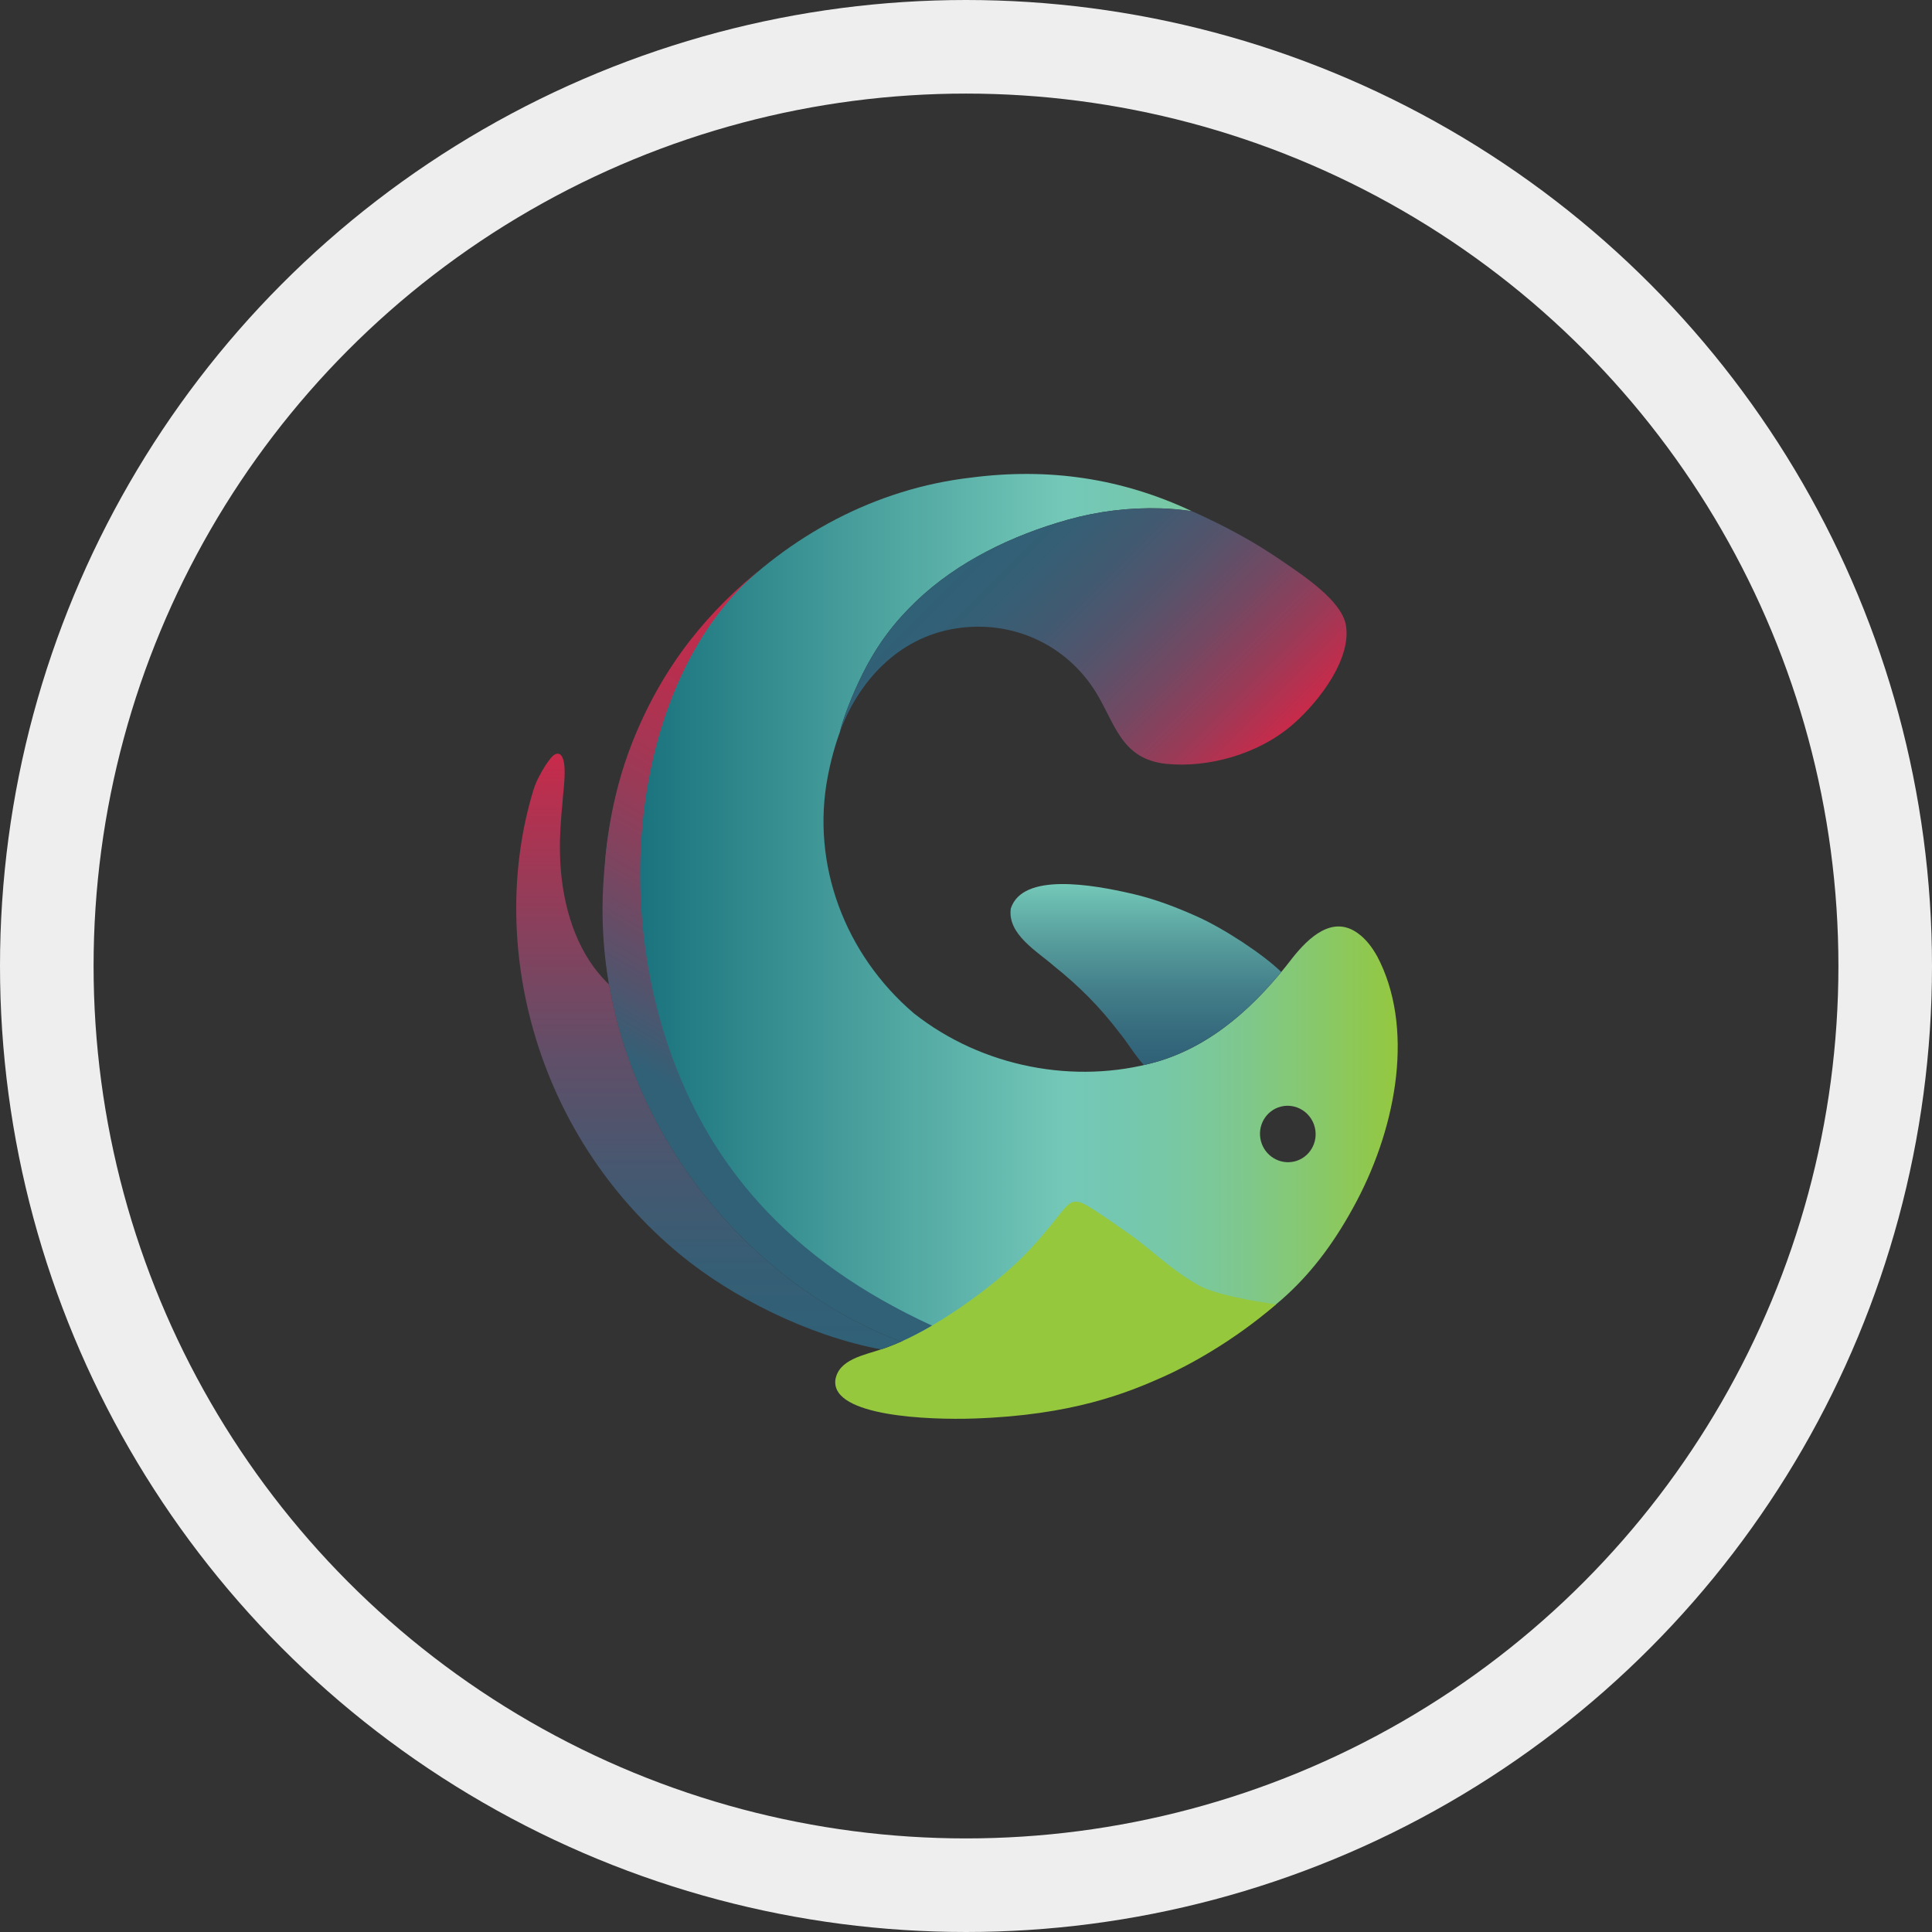 <svg width="640" height="640" viewBox="0 0 640 640" fill="none" xmlns="http://www.w3.org/2000/svg">
<rect x="0" y="0" width="640" height="640" fill="#333333" stroke="none"/>
<circle cx="320" cy="320" r="304.5" stroke="#EEEEEE" stroke-width="31"/>
<g clip-path="url(#clip0_26_360)">
<path d="M278.61 241.461C278.758 241.068 278.913 240.692 279.069 240.307C278.913 240.692 278.758 241.076 278.61 241.461Z" fill="url(#paint0_linear_26_360)"/>
<path d="M456.101 316.613C454.564 313.848 452.503 311.115 449.975 309.275L449.861 309.193C441.453 303.001 433.495 310.6 428.17 317.291C416.483 332.572 401.957 346.315 383.063 351.771C356.13 359.371 325.418 353.587 302.754 335.697C279.813 316.122 268.616 286.198 274.218 257.175C275.249 251.833 276.639 246.729 278.414 241.968C278.349 242.148 278.275 242.32 278.209 242.5C279.216 238.131 282.413 229.894 285.75 223.227C290.715 213.304 296.383 205.983 303.466 199.194C317.174 186.048 335.331 177.328 353.685 172.174C363.737 169.352 374.222 168.076 384.658 168.411C388.036 168.518 391.43 168.837 394.8 169.328C371.547 158.415 347.428 154.865 321.681 158.211C258.302 165.499 207.38 220.462 200.69 282.697C199.405 298.731 199.103 314.036 202.988 332.122C217.105 397.891 275.723 450.695 344.312 453.893C362.183 454.727 380.814 455.063 395.029 448.764C419.73 437.827 435.826 423.577 449.37 397.981C462.923 372.361 468.525 339.902 456.118 316.604L456.101 316.613ZM428.898 384.721C423.966 385.964 418.944 382.913 417.677 377.907C416.409 372.892 419.386 367.821 424.31 366.577C429.242 365.334 434.264 368.385 435.531 373.391C436.799 378.406 433.822 383.478 428.898 384.721Z" fill="url(#paint1_linear_26_360)"/>
<path d="M276.696 457.312C277.662 450.228 286.339 448.92 292.613 446.76C309.535 440.944 329.508 425.557 338.406 416.739C342.856 412.362 347.403 406.865 351.125 402.12C354.167 398.374 355.558 396.877 359.623 399.086C364.203 401.752 369.053 405.319 373.535 408.395C381.174 413.614 387.251 420.231 397.025 425.77C403.854 429.639 422.715 432.085 422.715 432.085C408.328 444.551 393.254 452.535 385.656 455.946C373.257 461.517 355.091 468.806 322.711 469.902C307.596 470.417 275.821 469.182 276.696 457.402V457.304V457.312Z" fill="url(#paint2_linear_26_360)"/>
<path d="M285.767 223.227C282.43 229.894 279.232 238.131 278.226 242.5C284.049 226.442 297.054 211.194 316.765 208.167C335.429 205.296 353.178 213.525 362.943 229.182C369.372 239.489 371.302 251.522 386.409 253.044C400.018 254.418 417.112 249.968 428.816 239.497C437.265 231.939 447.816 218.073 445.82 206.916C444.234 198.842 431.851 190.743 424.686 185.819C415.027 179.176 405.441 174.088 394.817 169.319C391.447 168.829 388.053 168.518 384.675 168.403C374.238 168.068 363.753 169.344 353.701 172.166C335.347 177.32 317.19 186.04 303.482 199.185C296.399 205.975 290.731 213.296 285.767 223.219V223.227Z" fill="url(#paint3_linear_26_360)"/>
<path d="M308.725 439.12C262.53 417.892 231.909 385.662 218.454 336.965C203.061 281.258 215.837 217.436 253.386 187.357C234.992 202.089 219.845 219.89 209.588 245.6C201.671 265.445 200.542 283.597 200.011 290.469C194.752 359.248 240.03 422.244 298.46 444.437C301.863 442.923 305.314 441.107 308.725 439.12Z" fill="url(#paint4_linear_26_360)"/>
<path d="M334.865 300.849L334.84 300.964C333.646 309.479 343.559 315.116 349.235 320.097C357.504 326.707 364.407 333.652 370.746 342.004C373.429 345.219 375.899 349.53 378.941 352.81C380.324 352.491 381.698 352.156 383.063 351.771C400.002 346.879 413.424 335.329 424.441 321.987C418.257 315.958 405.228 307.5 396.665 303.663C389.762 300.571 382.744 297.855 375.236 296.113C361.52 292.931 338.848 289.037 334.873 300.857L334.865 300.849Z" fill="url(#paint5_linear_26_360)"/>
<path d="M201.769 326.175V326.151C200.011 324.466 198.309 322.568 196.608 320.245C188.756 309.455 185.616 295.099 185.485 281.814C185.395 276.668 185.837 270.885 186.344 265.789C186.475 262.476 188.209 252.291 185.689 250.017C185.256 249.625 184.602 249.567 184.062 249.796C182.884 250.295 182.009 251.702 180.79 253.388C179.187 255.907 177.592 258.803 176.709 261.69C161.553 311.312 176.235 375.126 225.325 415.61C242.32 429.622 267.642 442.473 291.836 447.005H291.852C294.003 446.294 296.228 445.427 298.469 444.429C250.36 426.154 211.175 380.222 201.769 326.175Z" fill="url(#paint6_linear_26_360)"/>
</g>
<defs>
<linearGradient id="paint0_linear_26_360" x1="279.069" y1="240.88" x2="278.61" y2="240.88" gradientUnits="userSpaceOnUse">
<stop stop-color="#94C83F"/>
<stop offset="0.1" stop-color="#88C86A"/>
<stop offset="0.19" stop-color="#7FC88C"/>
<stop offset="0.28" stop-color="#78C8A4"/>
<stop offset="0.36" stop-color="#74C8B2"/>
<stop offset="0.42" stop-color="#73C8B8"/>
<stop offset="0.99" stop-color="#146D7A"/>
</linearGradient>
<linearGradient id="paint1_linear_26_360" x1="463.004" y1="305.676" x2="199.831" y2="305.676" gradientUnits="userSpaceOnUse">
<stop stop-color="#94C83F"/>
<stop offset="0.1" stop-color="#88C86A"/>
<stop offset="0.19" stop-color="#7FC88C"/>
<stop offset="0.28" stop-color="#78C8A4"/>
<stop offset="0.36" stop-color="#74C8B2"/>
<stop offset="0.42" stop-color="#73C8B8"/>
<stop offset="0.99" stop-color="#146D7A"/>
</linearGradient>
<linearGradient id="paint2_linear_26_360" x1="-3744.27" y1="-101.902" x2="-3730.84" y2="-27.695" gradientUnits="userSpaceOnUse">
<stop stop-color="#73C8B8"/>
<stop offset="0.2" stop-color="#73C8B4"/>
<stop offset="0.36" stop-color="#76C8AB"/>
<stop offset="0.49" stop-color="#7AC89B"/>
<stop offset="0.62" stop-color="#81C884"/>
<stop offset="0.74" stop-color="#89C866"/>
<stop offset="0.86" stop-color="#93C842"/>
<stop offset="0.87" stop-color="#95C83D"/>
</linearGradient>
<linearGradient id="paint3_linear_26_360" x1="320.838" y1="181.794" x2="403.745" y2="264.696" gradientUnits="userSpaceOnUse">
<stop stop-color="#306177"/>
<stop offset="0.15" stop-color="#345F75"/>
<stop offset="0.31" stop-color="#415A71"/>
<stop offset="0.48" stop-color="#56536B"/>
<stop offset="0.65" stop-color="#744862"/>
<stop offset="0.83" stop-color="#9B3A57"/>
<stop offset="1" stop-color="#C92A4A"/>
</linearGradient>
<linearGradient id="paint4_linear_26_360" x1="223.239" y1="403.086" x2="324.199" y2="228.247" gradientUnits="userSpaceOnUse">
<stop offset="0.18" stop-color="#306177"/>
<stop offset="0.29" stop-color="#51546D"/>
<stop offset="0.45" stop-color="#7C4560"/>
<stop offset="0.6" stop-color="#9D3956"/>
<stop offset="0.75" stop-color="#B5304F"/>
<stop offset="0.89" stop-color="#C42B4B"/>
<stop offset="1" stop-color="#C92A4A"/>
</linearGradient>
<linearGradient id="paint5_linear_26_360" x1="379.587" y1="292.849" x2="379.587" y2="352.81" gradientUnits="userSpaceOnUse">
<stop stop-color="#73C8B8"/>
<stop offset="0.27" stop-color="#5BA3A0"/>
<stop offset="0.58" stop-color="#437F8A"/>
<stop offset="0.84" stop-color="#35697C"/>
<stop offset="1" stop-color="#306177"/>
</linearGradient>
<linearGradient id="paint6_linear_26_360" x1="234.73" y1="249.666" x2="234.73" y2="447.014" gradientUnits="userSpaceOnUse">
<stop stop-color="#C92A4A"/>
<stop offset="0.06" stop-color="#BA2F4E"/>
<stop offset="0.29" stop-color="#89405C"/>
<stop offset="0.5" stop-color="#624E68"/>
<stop offset="0.7" stop-color="#465870"/>
<stop offset="0.87" stop-color="#355E75"/>
<stop offset="1" stop-color="#306177"/>
</linearGradient>
<clipPath id="clip0_26_360">
<rect width="292" height="313" fill="white" transform="translate(171 157)"/>
</clipPath>
</defs>
</svg>
